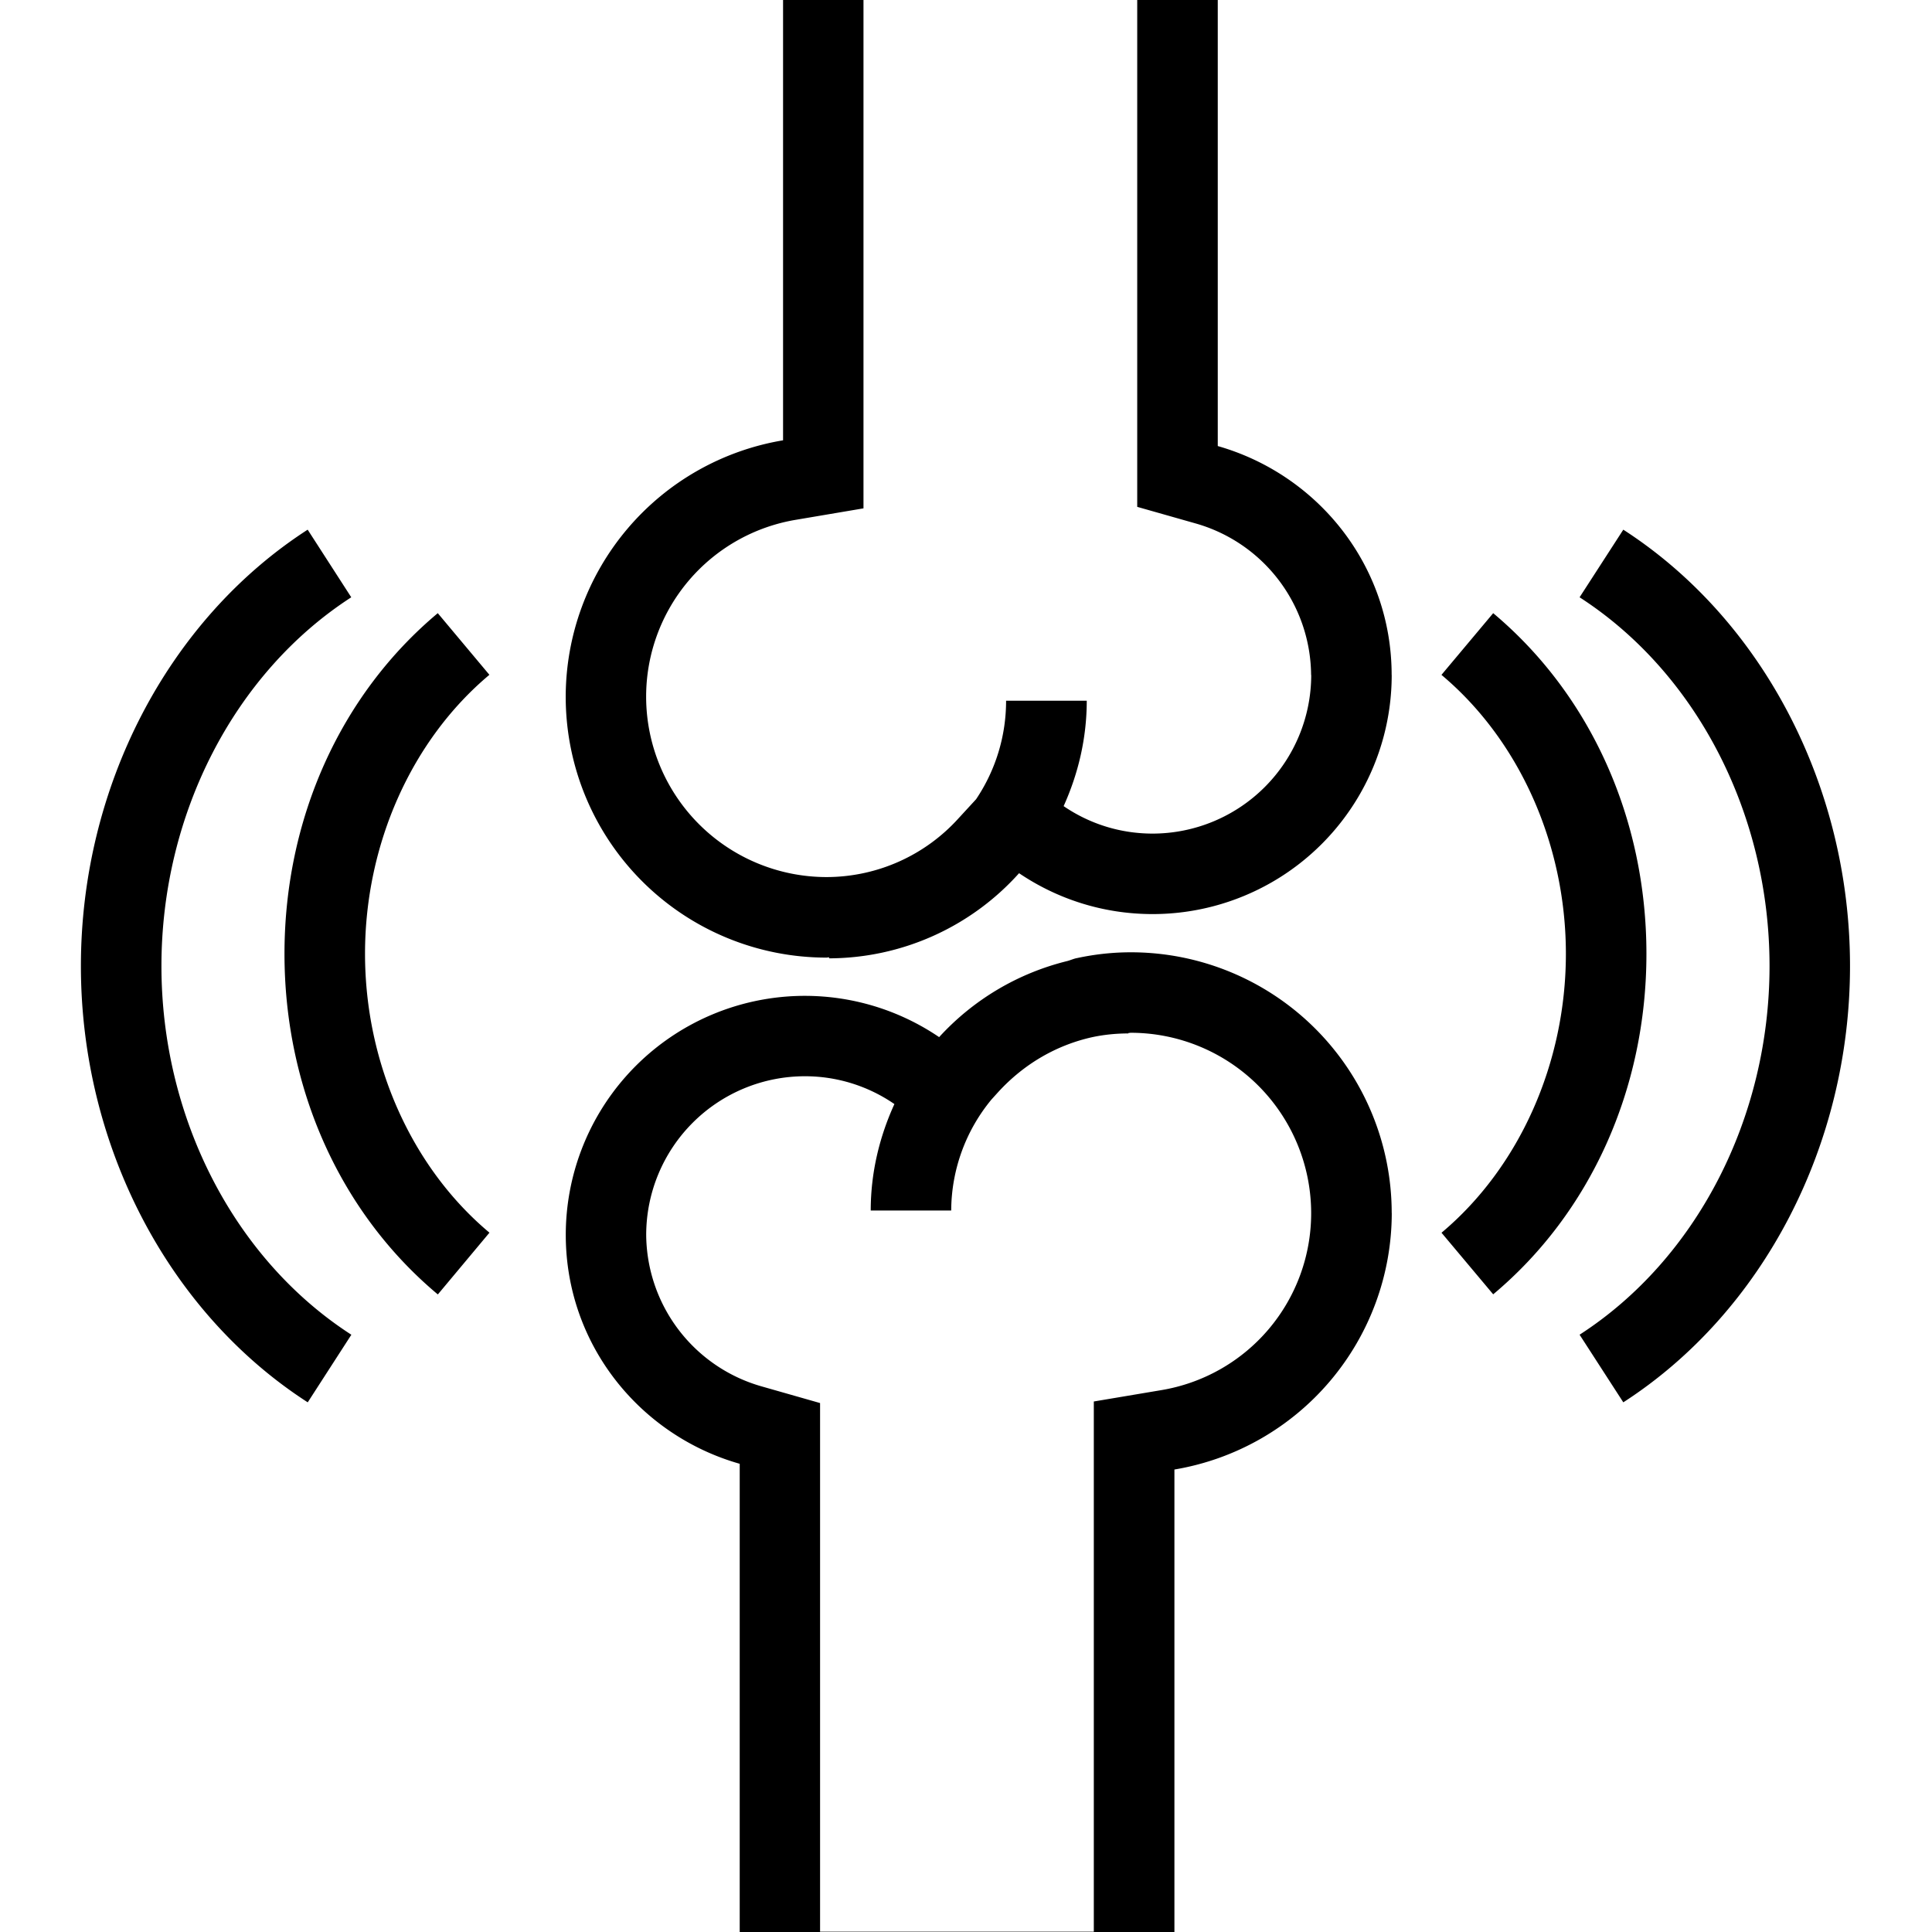 <svg xml:space="preserve" viewBox="0 0 32 32" xmlns="http://www.w3.org/2000/svg"><g id="icon">
  <path d="m5.82 22.107-.723 1.12C2.78 21.733 1.34 18.964 1.34 16s1.44-5.732 3.756-7.227l.722 1.12C3.88 11.146 2.674 13.486 2.674 16c0 2.516 1.205 4.855 3.145 6.107m1.432-11.951c-1.613 1.35-2.539 3.407-2.539 5.642 0 2.235.926 4.292 2.54 5.642l.855-1.023c-1.29-1.08-2.061-2.808-2.061-4.62s.77-3.539 2.06-4.62l-.855-1.021m19.636-1.383-.724 1.12c1.94 1.252 3.146 3.592 3.146 6.107 0 2.514-1.206 4.854-3.146 6.107l.724 1.12c2.316-1.495 3.755-4.263 3.755-7.227 0-2.963-1.439-5.732-3.755-7.227m-2.155 1.383-.857 1.022c1.29 1.081 2.061 2.808 2.061 4.62 0 1.811-.77 3.538-2.06 4.62l.856 1.02c1.613-1.35 2.538-3.407 2.538-5.64s-.925-4.29-2.538-5.642m-1.681 1.024a3.96 3.96 0 0 1-3.96 3.96c-.82 0-1.58-.25-2.212-.677a4.241 4.241 0 0 1-3.147 1.41v-.017c-.015 0-.028.005-.042.005a4.32 4.32 0 0 1-4.32-4.32 4.312 4.312 0 0 1 3.6-4.248V0h7.2v7.388c1.659.473 2.88 1.982 2.88 3.792m-1.334 0a2.63 2.63 0 0 0-1.912-2.51l-.968-.275V0h-4.534v8.42l-1.111.188a2.97 2.97 0 0 0-2.489 2.932 2.99 2.99 0 0 0 2.987 2.987 2.95 2.95 0 0 0 2.19-.976l.288-.313a2.916 2.916 0 0 0 .497-1.632H18c0 .624-.142 1.212-.383 1.746.436.298.946.455 1.474.455a2.63 2.63 0 0 0 2.627-2.627m1.334 8.913a4.312 4.312 0 0 1-3.6 4.247V32h-7.2v-7.755c-1.66-.472-2.881-1.982-2.881-3.792a3.96 3.96 0 0 1 6.184-3.275 4.249 4.249 0 0 1 2.122-1.26c.053-.014.1-.036.154-.048h.003c.29-.063.589-.097.897-.097a4.32 4.32 0 0 1 4.32 4.32m-1.334 0a2.99 2.99 0 0 0-2.987-2.987c-.014 0-.027.004-.041.004v.007c-.202 0-.4.02-.59.06-.59.129-1.13.438-1.56.905l-.116.128a2.904 2.904 0 0 0-.668 1.84h-1.333c0-.63.146-1.224.392-1.763l-.007-.005a2.61 2.61 0 0 0-1.477-.456 2.63 2.63 0 0 0-2.627 2.627 2.63 2.63 0 0 0 1.912 2.51l.968.276v8.756h4.534v-8.782l1.112-.187a2.97 2.97 0 0 0 2.488-2.933"/>
</g></svg>
